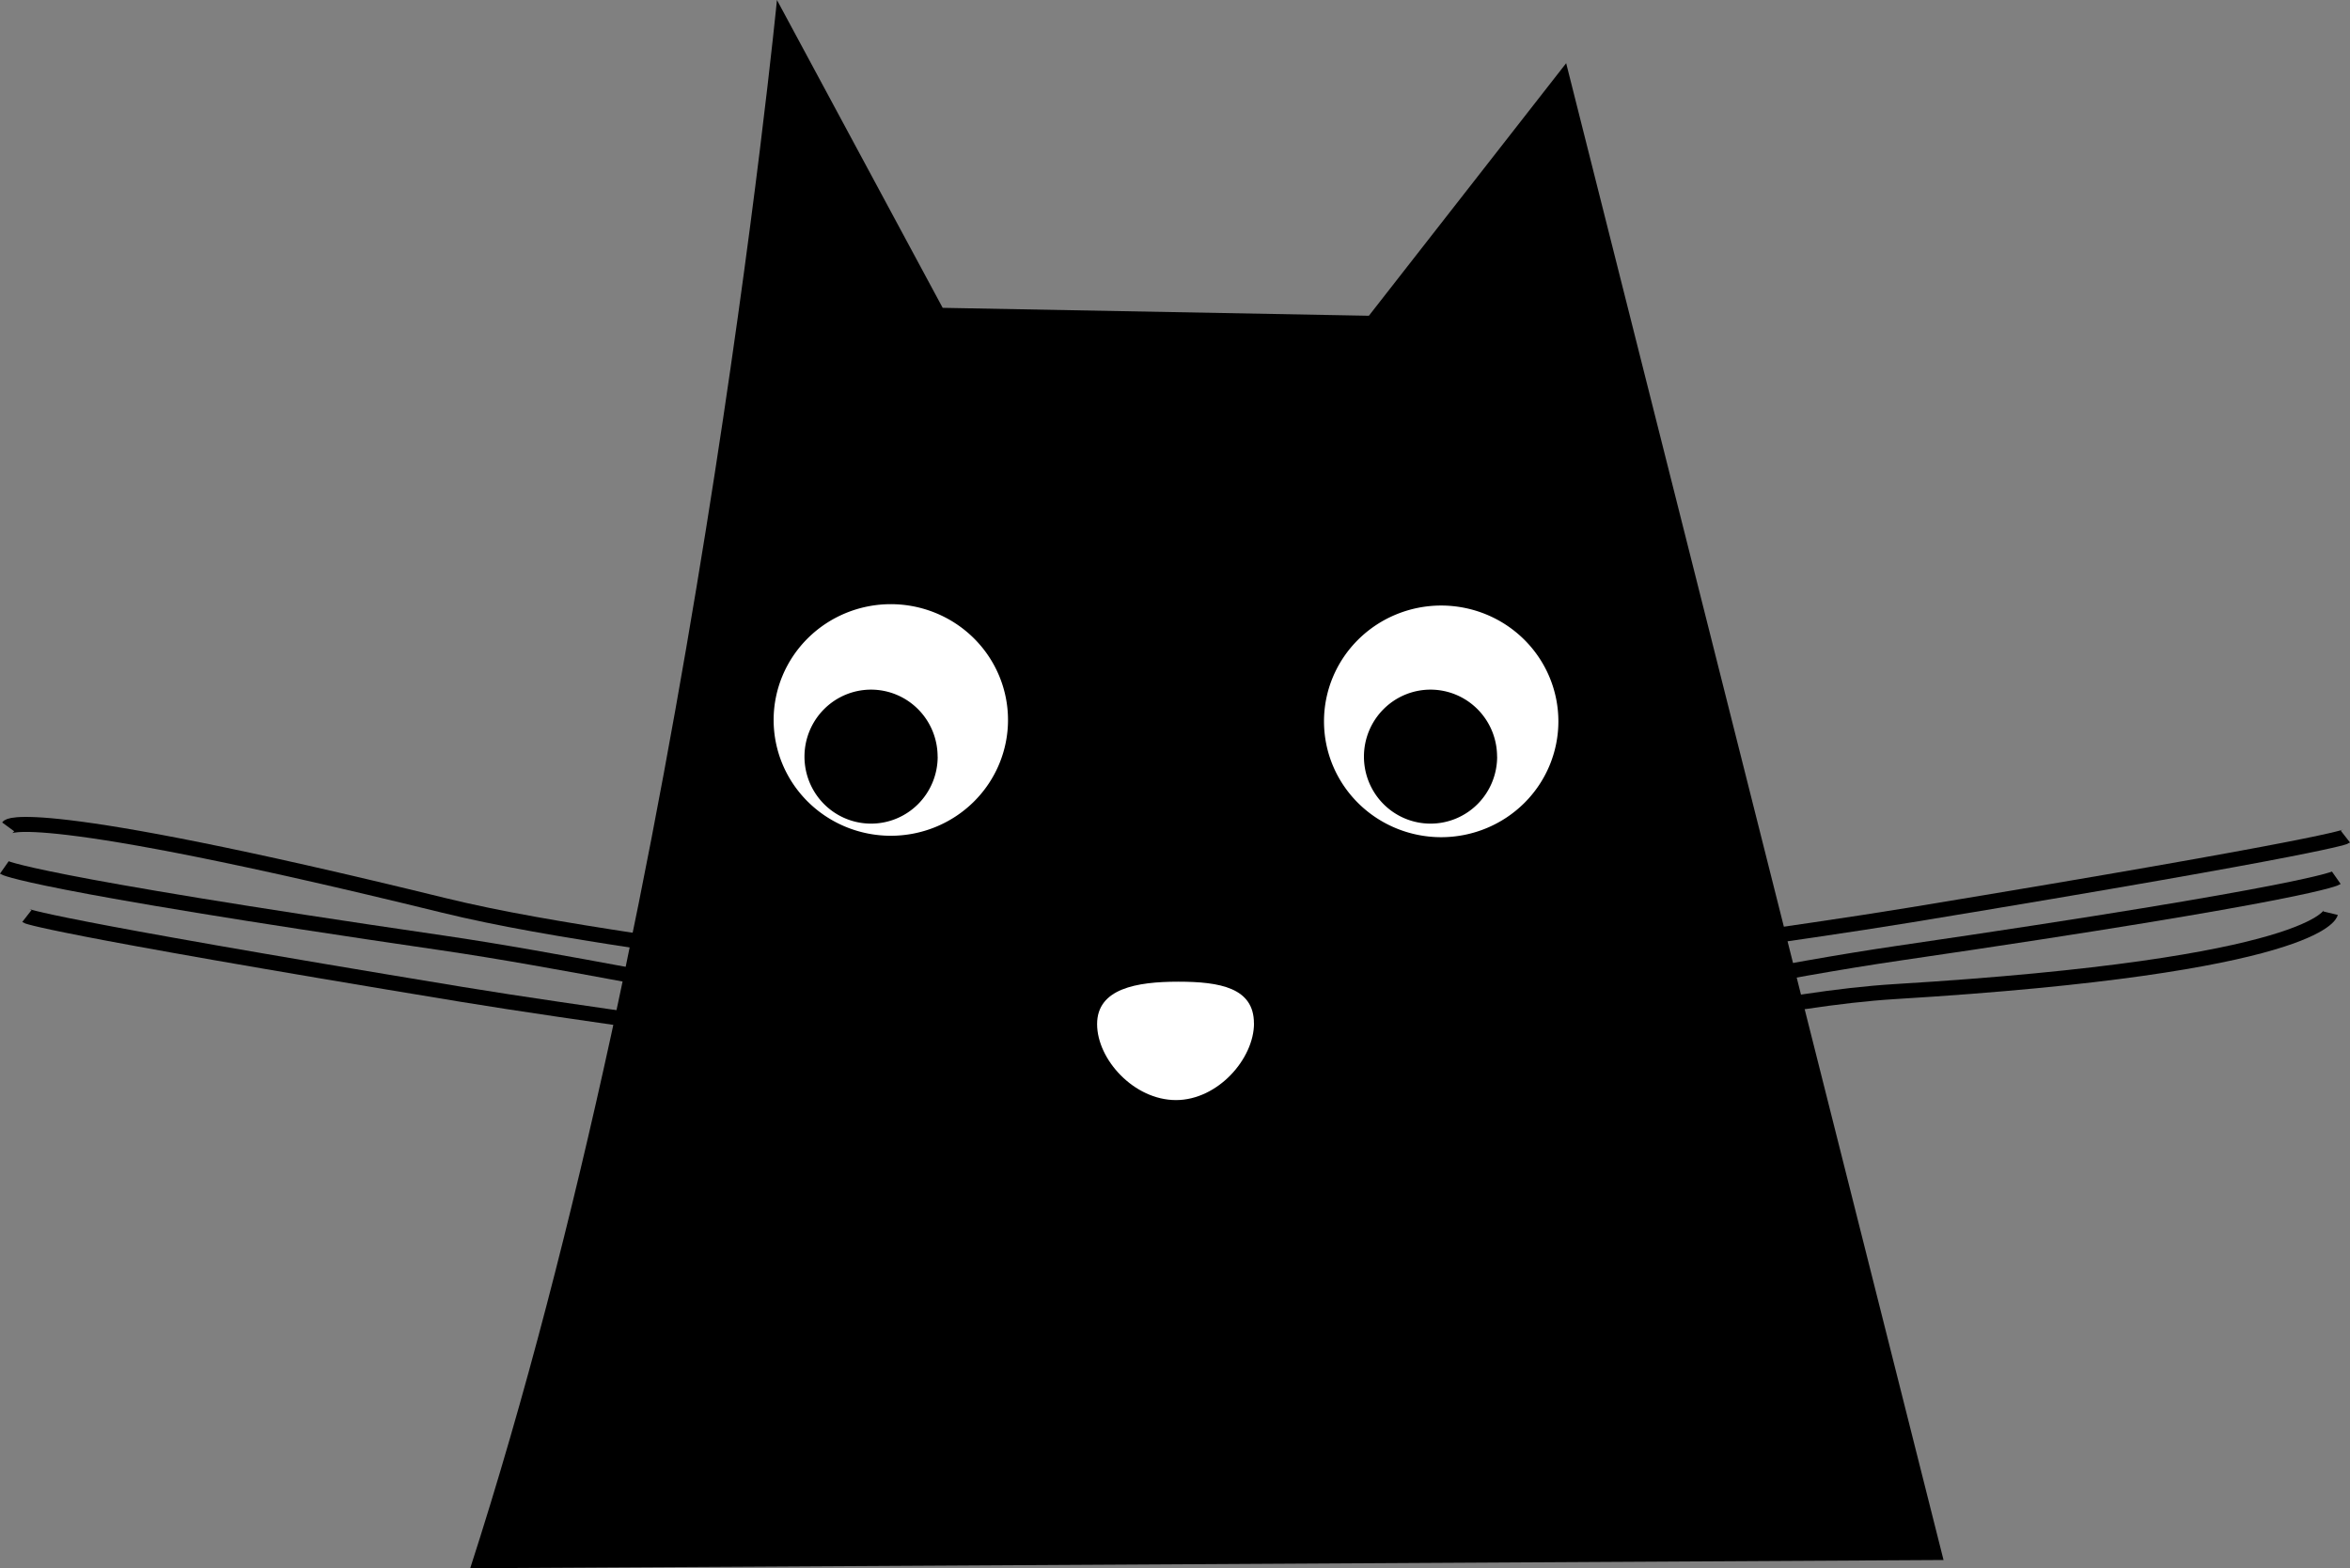 <?xml version="1.0" encoding="UTF-8" standalone="no"?>
<!-- Created with Inkscape (http://www.inkscape.org/) -->

<svg
   width="36.187mm"
   height="24.147mm"
   viewBox="0 0 36.187 24.147"
   version="1.1"
   id="svg1983"
   xml:space="preserve"
   inkscape:version="1.2 (dc2aedaf03, 2022-05-15)"
   sodipodi:docname="drawing.svg"
   inkscape:export-filename="..\..\..\..\Projects\Personal\react-report-int\example\public\drawing.svg"
   inkscape:export-xdpi="96"
   inkscape:export-ydpi="96"
   xmlns:inkscape="http://www.inkscape.org/namespaces/inkscape"
   xmlns:sodipodi="http://sodipodi.sourceforge.net/DTD/sodipodi-0.dtd"
   xmlns="http://www.w3.org/2000/svg"
   xmlns:svg="http://www.w3.org/2000/svg"><rect x="0" y="0" width="36.187" height="24.147" fill="#808080" stroke="none"/><sodipodi:namedview
     id="namedview1985"
     pagecolor="#ffffff"
     bordercolor="#000000"
     borderopacity="0.25"
     inkscape:showpageshadow="2"
     inkscape:pageopacity="0.0"
     inkscape:pagecheckerboard="0"
     inkscape:deskcolor="#d1d1d1"
     inkscape:document-units="mm"
     showgrid="false"
     inkscape:zoom="4.3540635"
     inkscape:cx="9.6461617"
     inkscape:cy="89.456666"
     inkscape:window-width="1920"
     inkscape:window-height="1051"
     inkscape:window-x="-9"
     inkscape:window-y="-9"
     inkscape:window-maximized="1"
     inkscape:current-layer="g364"
     showguides="true"><sodipodi:guide
       position="17.39,13.576"
       orientation="0,-1"
       id="guide2882"
       inkscape:locked="false" /><sodipodi:guide
       position="27.23,11.471"
       orientation="0,-1"
       id="guide2884"
       inkscape:locked="false" /></sodipodi:namedview><defs
     id="defs1980" /><g
     id="g364"
     transform="translate(-17.199)"><path
       style="opacity:1;fill:#000000;stroke-width:0.231"
       d="M 24.44,24.147 C 27.824,13.674 29.163,0 29.163,0 l 2.552,4.74 6.563,0.122 3.038,-3.889 5.811,23.048"
       id="path924"
       sodipodi:nodetypes="cccccc" /><path
       style="opacity:1;fill:none;fill-opacity:1;stroke:#000000;stroke-width:0.231;stroke-opacity:1"
       d="m 30.656,15.689 c -2.726,-0.454 -4.887,-0.914 -6.645,-1.17 -6.429,-0.939 -6.746,-1.161 -6.746,-1.161 v 0"
       id="path5030"
       sodipodi:nodetypes="cscc" /><path
       style="fill:none;fill-opacity:1;stroke:#000000;stroke-width:0.231;stroke-opacity:1"
       d="m 30.747,15.064 c -2.726,-0.454 -4.998,-0.702 -6.722,-1.125 -6.429,-1.577 -6.7,-1.207 -6.7,-1.207 v 0"
       id="path5030-0"
       sodipodi:nodetypes="cscc" /><path
       style="fill:none;fill-opacity:1;stroke:#000000;stroke-width:0.231;stroke-opacity:1"
       d="m 31.406,16.387 c -2.726,-0.454 -5.262,-0.774 -7.093,-1.075 -6.532,-1.076 -6.7,-1.207 -6.7,-1.207 v 0"
       id="path5030-7"
       sodipodi:nodetypes="cscc" /><path
       style="fill:none;fill-opacity:1;stroke:#000000;stroke-width:0.231;stroke-opacity:1"
       d="m 39.785,15.848 c 2.726,-0.454 4.887,-0.914 6.645,-1.17 6.429,-0.939 6.746,-1.161 6.746,-1.161 v 0"
       id="path5030-02"
       sodipodi:nodetypes="cscc" /><path
       style="fill:none;fill-opacity:1;stroke:#000000;stroke-width:0.231;stroke-opacity:1"
       d="m 39.664,16.393 c 2.726,-0.454 4.95,-1.017 6.722,-1.125 6.505,-0.395 6.7,-1.207 6.7,-1.207"
       id="path5030-0-1"
       sodipodi:nodetypes="csc" /><path
       style="fill:none;fill-opacity:1;stroke:#000000;stroke-width:0.231;stroke-opacity:1"
       d="m 39.522,15.164 c 2.726,-0.454 5.262,-0.774 7.093,-1.075 6.532,-1.076 6.7,-1.207 6.7,-1.207 v 0"
       id="path5030-7-5"
       sodipodi:nodetypes="cscc" /><path
       id="path10257-4"
       style="fill:#ffffff;fill-opacity:1;stroke:none;stroke-width:1.281"
       d="m 36.509,15.757 c 0,0.547 -0.558,1.182 -1.202,1.182 -0.644,0 -1.214,-0.623 -1.214,-1.17 0,-0.547 0.607,-0.653 1.25,-0.653 0.644,0 1.165,0.095 1.165,0.641 z"
       sodipodi:nodetypes="sssss" /><path
       style="fill:#ffffff;stroke-width:0.378"
       id="path612"
       sodipodi:type="arc"
       sodipodi:cx="39.391602"
       sodipodi:cy="11.107423"
       sodipodi:rx="1.8046875"
       sodipodi:ry="1.7832031"
       sodipodi:start="0"
       sodipodi:end="6.2819209"
       sodipodi:open="true"
       sodipodi:arc-type="chord"
       d="M 41.196,11.107 A 1.805,1.783 0 0 1 39.392,12.891 1.805,1.783 0 0 1 37.587,11.109 1.805,1.783 0 0 1 39.39,9.324 1.805,1.783 0 0 1 41.196,11.105 Z" /><path
       style="fill:#ffffff;stroke-width:0.378"
       id="path612-3"
       sodipodi:type="arc"
       sodipodi:cx="30.916016"
       sodipodi:cy="11.085938"
       sodipodi:rx="1.8046875"
       sodipodi:ry="1.7832031"
       sodipodi:start="0"
       sodipodi:end="6.2819209"
       sodipodi:open="true"
       sodipodi:arc-type="chord"
       d="m 32.721,11.086 a 1.805,1.783 0 0 1 -1.804,1.783 1.805,1.783 0 0 1 -1.805,-1.782 1.805,1.783 0 0 1 1.803,-1.784 1.805,1.783 0 0 1 1.806,1.781 z" /><path
       style="fill:#000000;stroke-width:0.245"
       id="path666-1"
       sodipodi:type="arc"
       sodipodi:cx="30.612465"
       sodipodi:cy="11.650559"
       sodipodi:rx="1.0253686"
       sodipodi:ry="1.0312601"
       sodipodi:start="0"
       sodipodi:end="6.2819209"
       sodipodi:open="true"
       sodipodi:arc-type="chord"
       d="m 31.638,11.651 a 1.025,1.031 0 0 1 -1.025,1.031 1.025,1.031 0 0 1 -1.026,-1.031 1.025,1.031 0 0 1 1.024,-1.032 1.025,1.031 0 0 1 1.026,1.03 z" /><path
       style="fill:#000000;stroke-width:0.245"
       id="path493"
       sodipodi:type="arc"
       sodipodi:cx="39.227699"
       sodipodi:cy="11.650559"
       sodipodi:rx="1.0253686"
       sodipodi:ry="1.0312601"
       sodipodi:start="0"
       sodipodi:end="6.2819209"
       sodipodi:open="true"
       sodipodi:arc-type="chord"
       d="m 40.253,11.651 a 1.025,1.031 0 0 1 -1.025,1.031 1.025,1.031 0 0 1 -1.026,-1.031 1.025,1.031 0 0 1 1.024,-1.032 1.025,1.031 0 0 1 1.026,1.03 z" /></g><g
     id="g390"
     style="display:none"
     transform="translate(-17.199)"><path
       style="opacity:1;fill:#000000;stroke-width:0.231"
       d="m 18.954,48.735 c 0,0 -3.038,-4.861 -1.094,-13.976 C 19.805,25.644 29.163,0 29.163,0 l 2.552,4.74 6.563,0.122 3.038,-3.889 10.33,29.533 c 0,0 6.198,20.782 -2.431,23.578 -2.632,0.853 -8.621,0.477 -15.615,0.485 C 17.577,54.585 22.736,54.495 11.045,54.269 4.887,54.184 0.935,54.897 0.785,52.736 0.578,49.753 15.866,50.422 18.954,48.735 Z"
       id="path366"
       sodipodi:nodetypes="cscccccsscscc" /><path
       style="opacity:1;fill:none;fill-opacity:1;stroke:#000000;stroke-width:0.231;stroke-opacity:1"
       d="m 30.656,15.689 c -2.726,-0.454 -4.887,-0.914 -6.645,-1.17 -6.429,-0.939 -6.746,-1.161 -6.746,-1.161 v 0"
       id="path368"
       sodipodi:nodetypes="cscc" /><path
       style="fill:none;fill-opacity:1;stroke:#000000;stroke-width:0.231;stroke-opacity:1"
       d="m 30.747,15.064 c -2.726,-0.454 -4.998,-0.702 -6.722,-1.125 -6.429,-1.577 -6.7,-1.207 -6.7,-1.207 v 0"
       id="path370"
       sodipodi:nodetypes="cscc" /><path
       style="fill:none;fill-opacity:1;stroke:#000000;stroke-width:0.231;stroke-opacity:1"
       d="m 31.406,16.387 c -2.726,-0.454 -5.262,-0.774 -7.093,-1.075 -6.532,-1.076 -6.7,-1.207 -6.7,-1.207 v 0"
       id="path372"
       sodipodi:nodetypes="cscc" /><path
       style="fill:none;fill-opacity:1;stroke:#000000;stroke-width:0.231;stroke-opacity:1"
       d="m 39.785,15.848 c 2.726,-0.454 4.887,-0.914 6.645,-1.17 6.429,-0.939 6.746,-1.161 6.746,-1.161 v 0"
       id="path374"
       sodipodi:nodetypes="cscc" /><path
       style="fill:none;fill-opacity:1;stroke:#000000;stroke-width:0.231;stroke-opacity:1"
       d="m 39.664,16.393 c 2.726,-0.454 4.95,-1.017 6.722,-1.125 6.505,-0.395 6.7,-1.207 6.7,-1.207"
       id="path376"
       sodipodi:nodetypes="csc" /><path
       style="fill:none;fill-opacity:1;stroke:#000000;stroke-width:0.231;stroke-opacity:1"
       d="m 39.522,15.164 c 2.726,-0.454 5.262,-0.774 7.093,-1.075 6.532,-1.076 6.7,-1.207 6.7,-1.207 v 0"
       id="path378"
       sodipodi:nodetypes="cscc" /><path
       id="path380"
       style="fill:#ffffff;fill-opacity:1;stroke:none;stroke-width:1.281"
       d="m 36.509,15.757 c 0,0.547 -0.558,1.182 -1.202,1.182 -0.644,0 -1.214,-0.623 -1.214,-1.17 0,-0.547 0.607,-0.653 1.25,-0.653 0.644,0 1.165,0.095 1.165,0.641 z"
       sodipodi:nodetypes="sssss" /><path
       style="fill:#ffffff;stroke-width:0.378"
       id="path382"
       sodipodi:type="arc"
       sodipodi:cx="39.391602"
       sodipodi:cy="11.107423"
       sodipodi:rx="1.8046875"
       sodipodi:ry="1.7832031"
       sodipodi:start="0"
       sodipodi:end="6.2819209"
       sodipodi:open="true"
       sodipodi:arc-type="chord"
       d="M 41.196,11.107 A 1.805,1.783 0 0 1 39.392,12.891 1.805,1.783 0 0 1 37.587,11.109 1.805,1.783 0 0 1 39.39,9.324 1.805,1.783 0 0 1 41.196,11.105 Z" /><path
       style="fill:#000000;stroke-width:0.257"
       id="path384"
       sodipodi:type="arc"
       sodipodi:cx="39.04924"
       sodipodi:cy="11.613729"
       sodipodi:rx="1.0219259"
       sodipodi:ry="1"
       sodipodi:start="0"
       sodipodi:end="6.2819209"
       sodipodi:open="true"
       sodipodi:arc-type="chord"
       d="m 40.071,11.614 a 1.022,1 0 0 1 -1.022,1 1.022,1 0 0 1 -1.022,-0.999 1.022,1 0 0 1 1.021,-1.001 1.022,1 0 0 1 1.023,0.999 z" /><path
       style="fill:#ffffff;stroke-width:0.378"
       id="path386"
       sodipodi:type="arc"
       sodipodi:cx="30.916016"
       sodipodi:cy="11.085938"
       sodipodi:rx="1.8046875"
       sodipodi:ry="1.7832031"
       sodipodi:start="0"
       sodipodi:end="6.2819209"
       sodipodi:open="true"
       sodipodi:arc-type="chord"
       d="m 32.721,11.086 a 1.805,1.783 0 0 1 -1.804,1.783 1.805,1.783 0 0 1 -1.805,-1.782 1.805,1.783 0 0 1 1.803,-1.784 1.805,1.783 0 0 1 1.806,1.781 z" /><path
       style="fill:#000000;stroke-width:0.229"
       id="path388"
       sodipodi:type="arc"
       sodipodi:cx="30.419106"
       sodipodi:cy="11.629075"
       sodipodi:rx="0.96091545"
       sodipodi:ry="0.96680701"
       sodipodi:start="0"
       sodipodi:end="6.2819209"
       sodipodi:open="true"
       sodipodi:arc-type="chord"
       d="m 31.38,11.629 a 0.961,0.967 0 0 1 -0.961,0.967 0.961,0.967 0 0 1 -0.961,-0.966 0.961,0.967 0 0 1 0.96,-0.967 0.961,0.967 0 0 1 0.962,0.966 z" /></g></svg>
